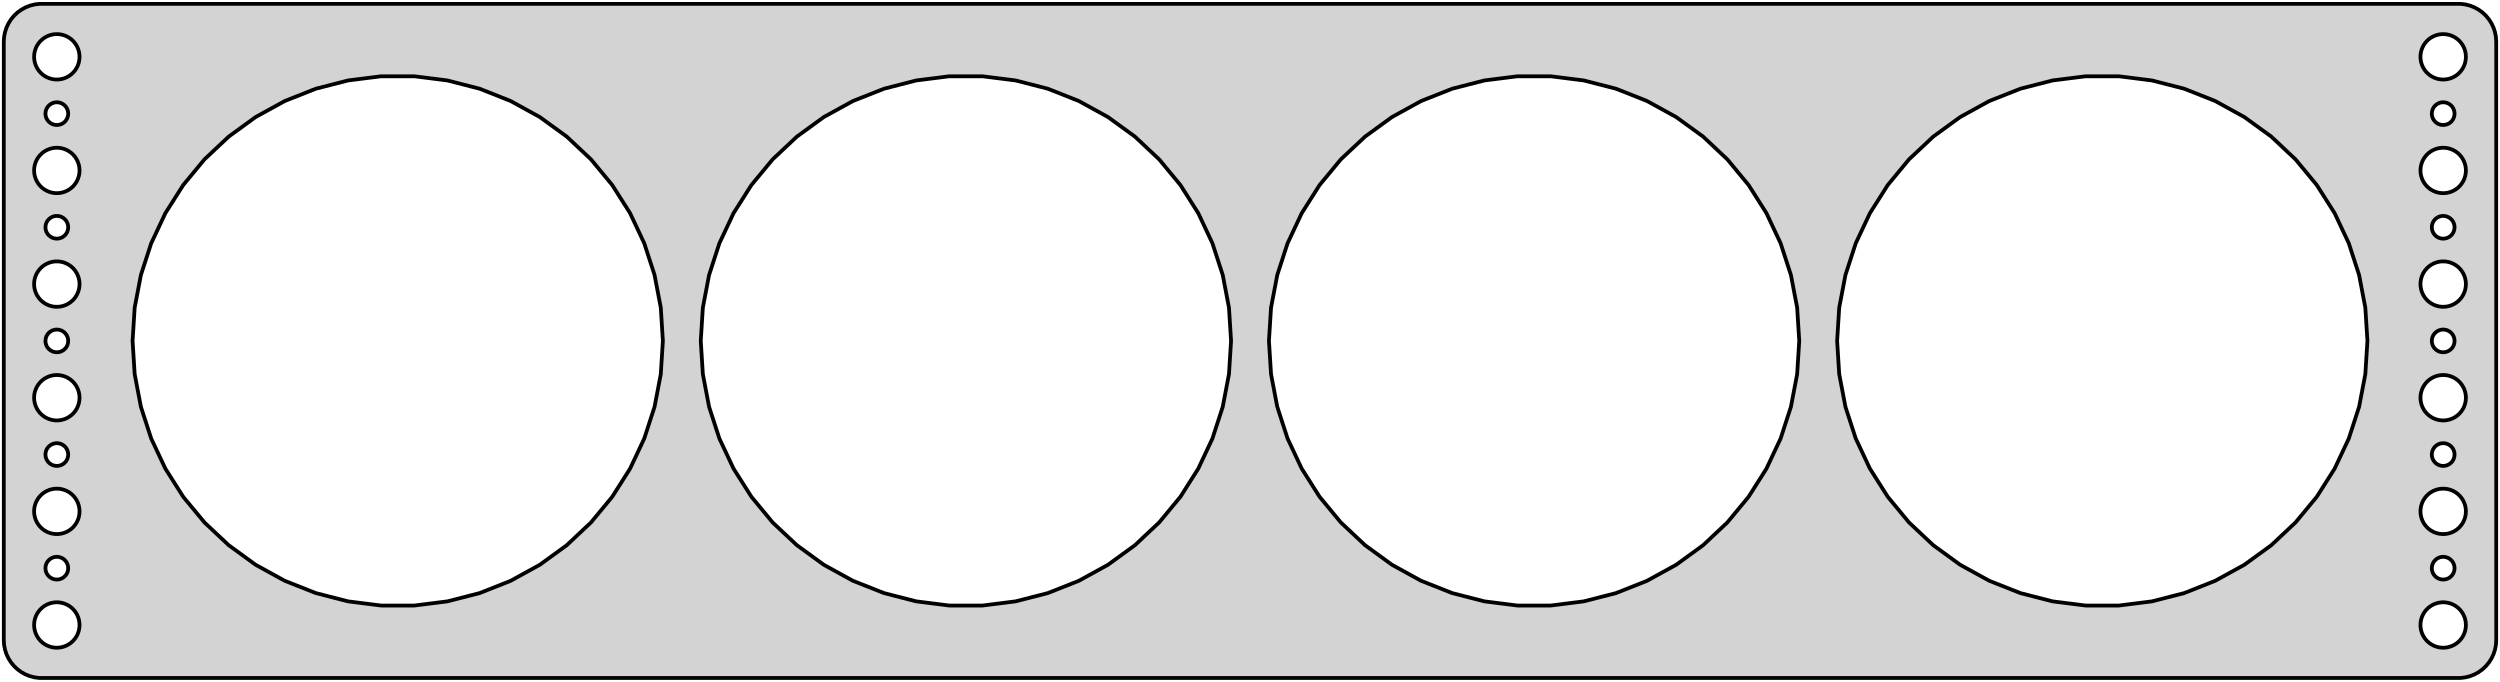 <?xml version="1.0" standalone="no"?>
<!DOCTYPE svg PUBLIC "-//W3C//DTD SVG 1.1//EN" "http://www.w3.org/Graphics/SVG/1.1/DTD/svg11.dtd">
<svg width="330mm" height="90mm" viewBox="-165 -144 330 90" xmlns="http://www.w3.org/2000/svg" version="1.1">
<title>OpenSCAD Model</title>
<path d="
M 160.437,-54.589 L 161.045,-54.745 L 161.629,-54.976 L 162.179,-55.278 L 162.687,-55.647 L 163.145,-56.077
 L 163.545,-56.561 L 163.882,-57.091 L 164.149,-57.659 L 164.343,-58.257 L 164.461,-58.873 L 164.5,-59.5
 L 164.5,-138.5 L 164.461,-139.127 L 164.343,-139.743 L 164.149,-140.341 L 163.882,-140.909 L 163.545,-141.439
 L 163.145,-141.923 L 162.687,-142.353 L 162.179,-142.722 L 161.629,-143.024 L 161.045,-143.255 L 160.437,-143.411
 L 159.814,-143.49 L -159.814,-143.49 L -160.437,-143.411 L -161.045,-143.255 L -161.629,-143.024 L -162.179,-142.722
 L -162.687,-142.353 L -163.145,-141.923 L -163.545,-141.439 L -163.882,-140.909 L -164.149,-140.341 L -164.343,-139.743
 L -164.461,-139.127 L -164.5,-138.5 L -164.5,-59.5 L -164.461,-58.873 L -164.343,-58.257 L -164.149,-57.659
 L -163.882,-57.091 L -163.545,-56.561 L -163.145,-56.077 L -162.687,-55.647 L -162.179,-55.278 L -161.629,-54.976
 L -161.045,-54.745 L -160.437,-54.589 L -159.814,-54.51 L 159.814,-54.51 z
M 157.312,-133.506 L 156.938,-133.553 L 156.573,-133.647 L 156.223,-133.786 L 155.893,-133.967 L 155.588,-134.188
 L 155.313,-134.446 L 155.073,-134.737 L 154.871,-135.055 L 154.711,-135.396 L 154.594,-135.754 L 154.524,-136.124
 L 154.5,-136.5 L 154.524,-136.876 L 154.594,-137.246 L 154.711,-137.604 L 154.871,-137.945 L 155.073,-138.263
 L 155.313,-138.554 L 155.588,-138.812 L 155.893,-139.033 L 156.223,-139.214 L 156.573,-139.353 L 156.938,-139.447
 L 157.312,-139.494 L 157.688,-139.494 L 158.062,-139.447 L 158.427,-139.353 L 158.777,-139.214 L 159.107,-139.033
 L 159.412,-138.812 L 159.687,-138.554 L 159.927,-138.263 L 160.129,-137.945 L 160.289,-137.604 L 160.406,-137.246
 L 160.476,-136.876 L 160.5,-136.5 L 160.476,-136.124 L 160.406,-135.754 L 160.289,-135.396 L 160.129,-135.055
 L 159.927,-134.737 L 159.687,-134.446 L 159.412,-134.188 L 159.107,-133.967 L 158.777,-133.786 L 158.427,-133.647
 L 158.062,-133.553 L 157.688,-133.506 z
M -157.688,-133.506 L -158.062,-133.553 L -158.427,-133.647 L -158.777,-133.786 L -159.107,-133.967 L -159.412,-134.188
 L -159.687,-134.446 L -159.927,-134.737 L -160.129,-135.055 L -160.289,-135.396 L -160.406,-135.754 L -160.476,-136.124
 L -160.5,-136.5 L -160.476,-136.876 L -160.406,-137.246 L -160.289,-137.604 L -160.129,-137.945 L -159.927,-138.263
 L -159.687,-138.554 L -159.412,-138.812 L -159.107,-139.033 L -158.777,-139.214 L -158.427,-139.353 L -158.062,-139.447
 L -157.688,-139.494 L -157.312,-139.494 L -156.938,-139.447 L -156.573,-139.353 L -156.223,-139.214 L -155.893,-139.033
 L -155.588,-138.812 L -155.313,-138.554 L -155.073,-138.263 L -154.871,-137.945 L -154.711,-137.604 L -154.594,-137.246
 L -154.524,-136.876 L -154.5,-136.5 L -154.524,-136.124 L -154.594,-135.754 L -154.711,-135.396 L -154.871,-135.055
 L -155.073,-134.737 L -155.313,-134.446 L -155.588,-134.188 L -155.893,-133.967 L -156.223,-133.786 L -156.573,-133.647
 L -156.938,-133.553 L -157.312,-133.506 z
M -39.698,-64.069 L -44.058,-64.62 L -48.316,-65.713 L -52.402,-67.331 L -56.254,-69.448 L -59.81,-72.032
 L -63.014,-75.041 L -65.816,-78.427 L -68.171,-82.139 L -70.042,-86.116 L -71.4,-90.296 L -72.224,-94.613
 L -72.5,-99 L -72.224,-103.387 L -71.4,-107.704 L -70.042,-111.884 L -68.171,-115.861 L -65.816,-119.572
 L -63.014,-122.959 L -59.81,-125.968 L -56.254,-128.551 L -52.402,-130.669 L -48.316,-132.287 L -44.058,-133.38
 L -39.698,-133.931 L -35.302,-133.931 L -30.942,-133.38 L -26.684,-132.287 L -22.598,-130.669 L -18.746,-128.551
 L -15.19,-125.968 L -11.986,-122.959 L -9.184,-119.572 L -6.829,-115.861 L -4.958,-111.884 L -3.6,-107.704
 L -2.776,-103.387 L -2.5,-99 L -2.776,-94.613 L -3.6,-90.296 L -4.958,-86.116 L -6.829,-82.139
 L -9.184,-78.427 L -11.986,-75.041 L -15.19,-72.032 L -18.746,-69.448 L -22.598,-67.331 L -26.684,-65.713
 L -30.942,-64.62 L -35.302,-64.069 z
M 35.302,-64.069 L 30.942,-64.62 L 26.684,-65.713 L 22.598,-67.331 L 18.746,-69.448 L 15.19,-72.032
 L 11.986,-75.041 L 9.184,-78.427 L 6.829,-82.139 L 4.958,-86.116 L 3.6,-90.296 L 2.776,-94.613
 L 2.5,-99 L 2.776,-103.387 L 3.6,-107.704 L 4.958,-111.884 L 6.829,-115.861 L 9.184,-119.572
 L 11.986,-122.959 L 15.19,-125.968 L 18.746,-128.551 L 22.598,-130.669 L 26.684,-132.287 L 30.942,-133.38
 L 35.302,-133.931 L 39.698,-133.931 L 44.058,-133.38 L 48.316,-132.287 L 52.402,-130.669 L 56.254,-128.551
 L 59.81,-125.968 L 63.014,-122.959 L 65.816,-119.572 L 68.171,-115.861 L 70.042,-111.884 L 71.4,-107.704
 L 72.224,-103.387 L 72.5,-99 L 72.224,-94.613 L 71.4,-90.296 L 70.042,-86.116 L 68.171,-82.139
 L 65.816,-78.427 L 63.014,-75.041 L 59.81,-72.032 L 56.254,-69.448 L 52.402,-67.331 L 48.316,-65.713
 L 44.058,-64.62 L 39.698,-64.069 z
M -114.698,-64.069 L -119.058,-64.62 L -123.316,-65.713 L -127.402,-67.331 L -131.254,-69.448 L -134.81,-72.032
 L -138.014,-75.041 L -140.816,-78.427 L -143.171,-82.139 L -145.042,-86.116 L -146.4,-90.296 L -147.224,-94.613
 L -147.5,-99 L -147.224,-103.387 L -146.4,-107.704 L -145.042,-111.884 L -143.171,-115.861 L -140.816,-119.572
 L -138.014,-122.959 L -134.81,-125.968 L -131.254,-128.551 L -127.402,-130.669 L -123.316,-132.287 L -119.058,-133.38
 L -114.698,-133.931 L -110.302,-133.931 L -105.942,-133.38 L -101.684,-132.287 L -97.598,-130.669 L -93.746,-128.551
 L -90.19,-125.968 L -86.986,-122.959 L -84.184,-119.572 L -81.829,-115.861 L -79.958,-111.884 L -78.6,-107.704
 L -77.776,-103.387 L -77.5,-99 L -77.776,-94.613 L -78.6,-90.296 L -79.958,-86.116 L -81.829,-82.139
 L -84.184,-78.427 L -86.986,-75.041 L -90.19,-72.032 L -93.746,-69.448 L -97.598,-67.331 L -101.684,-65.713
 L -105.942,-64.62 L -110.302,-64.069 z
M 110.302,-64.069 L 105.942,-64.62 L 101.684,-65.713 L 97.598,-67.331 L 93.746,-69.448 L 90.19,-72.032
 L 86.986,-75.041 L 84.184,-78.427 L 81.829,-82.139 L 79.958,-86.116 L 78.6,-90.296 L 77.776,-94.613
 L 77.5,-99 L 77.776,-103.387 L 78.6,-107.704 L 79.958,-111.884 L 81.829,-115.861 L 84.184,-119.572
 L 86.986,-122.959 L 90.19,-125.968 L 93.746,-128.551 L 97.598,-130.669 L 101.684,-132.287 L 105.942,-133.38
 L 110.302,-133.931 L 114.698,-133.931 L 119.058,-133.38 L 123.316,-132.287 L 127.402,-130.669 L 131.254,-128.551
 L 134.81,-125.968 L 138.014,-122.959 L 140.816,-119.572 L 143.171,-115.861 L 145.042,-111.884 L 146.4,-107.704
 L 147.224,-103.387 L 147.5,-99 L 147.224,-94.613 L 146.4,-90.296 L 145.042,-86.116 L 143.171,-82.139
 L 140.816,-78.427 L 138.014,-75.041 L 134.81,-72.032 L 131.254,-69.448 L 127.402,-67.331 L 123.316,-65.713
 L 119.058,-64.62 L 114.698,-64.069 z
M 157.406,-127.503 L 157.219,-127.527 L 157.036,-127.573 L 156.861,-127.643 L 156.696,-127.734 L 156.544,-127.844
 L 156.407,-127.973 L 156.286,-128.118 L 156.186,-128.277 L 156.105,-128.448 L 156.047,-128.627 L 156.012,-128.812
 L 156,-129 L 156.012,-129.188 L 156.047,-129.373 L 156.105,-129.552 L 156.186,-129.723 L 156.286,-129.882
 L 156.407,-130.027 L 156.544,-130.156 L 156.696,-130.266 L 156.861,-130.357 L 157.036,-130.427 L 157.219,-130.473
 L 157.406,-130.497 L 157.594,-130.497 L 157.781,-130.473 L 157.964,-130.427 L 158.139,-130.357 L 158.304,-130.266
 L 158.456,-130.156 L 158.593,-130.027 L 158.714,-129.882 L 158.814,-129.723 L 158.895,-129.552 L 158.953,-129.373
 L 158.988,-129.188 L 159,-129 L 158.988,-128.812 L 158.953,-128.627 L 158.895,-128.448 L 158.814,-128.277
 L 158.714,-128.118 L 158.593,-127.973 L 158.456,-127.844 L 158.304,-127.734 L 158.139,-127.643 L 157.964,-127.573
 L 157.781,-127.527 L 157.594,-127.503 z
M -157.594,-127.503 L -157.781,-127.527 L -157.964,-127.573 L -158.139,-127.643 L -158.304,-127.734 L -158.456,-127.844
 L -158.593,-127.973 L -158.714,-128.118 L -158.814,-128.277 L -158.895,-128.448 L -158.953,-128.627 L -158.988,-128.812
 L -159,-129 L -158.988,-129.188 L -158.953,-129.373 L -158.895,-129.552 L -158.814,-129.723 L -158.714,-129.882
 L -158.593,-130.027 L -158.456,-130.156 L -158.304,-130.266 L -158.139,-130.357 L -157.964,-130.427 L -157.781,-130.473
 L -157.594,-130.497 L -157.406,-130.497 L -157.219,-130.473 L -157.036,-130.427 L -156.861,-130.357 L -156.696,-130.266
 L -156.544,-130.156 L -156.407,-130.027 L -156.286,-129.882 L -156.186,-129.723 L -156.105,-129.552 L -156.047,-129.373
 L -156.012,-129.188 L -156,-129 L -156.012,-128.812 L -156.047,-128.627 L -156.105,-128.448 L -156.186,-128.277
 L -156.286,-128.118 L -156.407,-127.973 L -156.544,-127.844 L -156.696,-127.734 L -156.861,-127.643 L -157.036,-127.573
 L -157.219,-127.527 L -157.406,-127.503 z
M 157.312,-118.506 L 156.938,-118.553 L 156.573,-118.647 L 156.223,-118.786 L 155.893,-118.967 L 155.588,-119.188
 L 155.313,-119.446 L 155.073,-119.737 L 154.871,-120.055 L 154.711,-120.396 L 154.594,-120.754 L 154.524,-121.124
 L 154.5,-121.5 L 154.524,-121.876 L 154.594,-122.246 L 154.711,-122.604 L 154.871,-122.945 L 155.073,-123.263
 L 155.313,-123.554 L 155.588,-123.812 L 155.893,-124.033 L 156.223,-124.214 L 156.573,-124.353 L 156.938,-124.447
 L 157.312,-124.494 L 157.688,-124.494 L 158.062,-124.447 L 158.427,-124.353 L 158.777,-124.214 L 159.107,-124.033
 L 159.412,-123.812 L 159.687,-123.554 L 159.927,-123.263 L 160.129,-122.945 L 160.289,-122.604 L 160.406,-122.246
 L 160.476,-121.876 L 160.5,-121.5 L 160.476,-121.124 L 160.406,-120.754 L 160.289,-120.396 L 160.129,-120.055
 L 159.927,-119.737 L 159.687,-119.446 L 159.412,-119.188 L 159.107,-118.967 L 158.777,-118.786 L 158.427,-118.647
 L 158.062,-118.553 L 157.688,-118.506 z
M -157.688,-118.506 L -158.062,-118.553 L -158.427,-118.647 L -158.777,-118.786 L -159.107,-118.967 L -159.412,-119.188
 L -159.687,-119.446 L -159.927,-119.737 L -160.129,-120.055 L -160.289,-120.396 L -160.406,-120.754 L -160.476,-121.124
 L -160.5,-121.5 L -160.476,-121.876 L -160.406,-122.246 L -160.289,-122.604 L -160.129,-122.945 L -159.927,-123.263
 L -159.687,-123.554 L -159.412,-123.812 L -159.107,-124.033 L -158.777,-124.214 L -158.427,-124.353 L -158.062,-124.447
 L -157.688,-124.494 L -157.312,-124.494 L -156.938,-124.447 L -156.573,-124.353 L -156.223,-124.214 L -155.893,-124.033
 L -155.588,-123.812 L -155.313,-123.554 L -155.073,-123.263 L -154.871,-122.945 L -154.711,-122.604 L -154.594,-122.246
 L -154.524,-121.876 L -154.5,-121.5 L -154.524,-121.124 L -154.594,-120.754 L -154.711,-120.396 L -154.871,-120.055
 L -155.073,-119.737 L -155.313,-119.446 L -155.588,-119.188 L -155.893,-118.967 L -156.223,-118.786 L -156.573,-118.647
 L -156.938,-118.553 L -157.312,-118.506 z
M -157.594,-112.503 L -157.781,-112.527 L -157.964,-112.573 L -158.139,-112.643 L -158.304,-112.734 L -158.456,-112.844
 L -158.593,-112.973 L -158.714,-113.118 L -158.814,-113.277 L -158.895,-113.448 L -158.953,-113.627 L -158.988,-113.812
 L -159,-114 L -158.988,-114.188 L -158.953,-114.373 L -158.895,-114.552 L -158.814,-114.723 L -158.714,-114.882
 L -158.593,-115.027 L -158.456,-115.156 L -158.304,-115.266 L -158.139,-115.357 L -157.964,-115.427 L -157.781,-115.473
 L -157.594,-115.497 L -157.406,-115.497 L -157.219,-115.473 L -157.036,-115.427 L -156.861,-115.357 L -156.696,-115.266
 L -156.544,-115.156 L -156.407,-115.027 L -156.286,-114.882 L -156.186,-114.723 L -156.105,-114.552 L -156.047,-114.373
 L -156.012,-114.188 L -156,-114 L -156.012,-113.812 L -156.047,-113.627 L -156.105,-113.448 L -156.186,-113.277
 L -156.286,-113.118 L -156.407,-112.973 L -156.544,-112.844 L -156.696,-112.734 L -156.861,-112.643 L -157.036,-112.573
 L -157.219,-112.527 L -157.406,-112.503 z
M 157.406,-112.503 L 157.219,-112.527 L 157.036,-112.573 L 156.861,-112.643 L 156.696,-112.734 L 156.544,-112.844
 L 156.407,-112.973 L 156.286,-113.118 L 156.186,-113.277 L 156.105,-113.448 L 156.047,-113.627 L 156.012,-113.812
 L 156,-114 L 156.012,-114.188 L 156.047,-114.373 L 156.105,-114.552 L 156.186,-114.723 L 156.286,-114.882
 L 156.407,-115.027 L 156.544,-115.156 L 156.696,-115.266 L 156.861,-115.357 L 157.036,-115.427 L 157.219,-115.473
 L 157.406,-115.497 L 157.594,-115.497 L 157.781,-115.473 L 157.964,-115.427 L 158.139,-115.357 L 158.304,-115.266
 L 158.456,-115.156 L 158.593,-115.027 L 158.714,-114.882 L 158.814,-114.723 L 158.895,-114.552 L 158.953,-114.373
 L 158.988,-114.188 L 159,-114 L 158.988,-113.812 L 158.953,-113.627 L 158.895,-113.448 L 158.814,-113.277
 L 158.714,-113.118 L 158.593,-112.973 L 158.456,-112.844 L 158.304,-112.734 L 158.139,-112.643 L 157.964,-112.573
 L 157.781,-112.527 L 157.594,-112.503 z
M 157.312,-103.506 L 156.938,-103.553 L 156.573,-103.647 L 156.223,-103.786 L 155.893,-103.967 L 155.588,-104.188
 L 155.313,-104.446 L 155.073,-104.737 L 154.871,-105.055 L 154.711,-105.396 L 154.594,-105.754 L 154.524,-106.124
 L 154.5,-106.5 L 154.524,-106.876 L 154.594,-107.246 L 154.711,-107.604 L 154.871,-107.945 L 155.073,-108.263
 L 155.313,-108.554 L 155.588,-108.812 L 155.893,-109.033 L 156.223,-109.214 L 156.573,-109.353 L 156.938,-109.447
 L 157.312,-109.494 L 157.688,-109.494 L 158.062,-109.447 L 158.427,-109.353 L 158.777,-109.214 L 159.107,-109.033
 L 159.412,-108.812 L 159.687,-108.554 L 159.927,-108.263 L 160.129,-107.945 L 160.289,-107.604 L 160.406,-107.246
 L 160.476,-106.876 L 160.5,-106.5 L 160.476,-106.124 L 160.406,-105.754 L 160.289,-105.396 L 160.129,-105.055
 L 159.927,-104.737 L 159.687,-104.446 L 159.412,-104.188 L 159.107,-103.967 L 158.777,-103.786 L 158.427,-103.647
 L 158.062,-103.553 L 157.688,-103.506 z
M -157.688,-103.506 L -158.062,-103.553 L -158.427,-103.647 L -158.777,-103.786 L -159.107,-103.967 L -159.412,-104.188
 L -159.687,-104.446 L -159.927,-104.737 L -160.129,-105.055 L -160.289,-105.396 L -160.406,-105.754 L -160.476,-106.124
 L -160.5,-106.5 L -160.476,-106.876 L -160.406,-107.246 L -160.289,-107.604 L -160.129,-107.945 L -159.927,-108.263
 L -159.687,-108.554 L -159.412,-108.812 L -159.107,-109.033 L -158.777,-109.214 L -158.427,-109.353 L -158.062,-109.447
 L -157.688,-109.494 L -157.312,-109.494 L -156.938,-109.447 L -156.573,-109.353 L -156.223,-109.214 L -155.893,-109.033
 L -155.588,-108.812 L -155.313,-108.554 L -155.073,-108.263 L -154.871,-107.945 L -154.711,-107.604 L -154.594,-107.246
 L -154.524,-106.876 L -154.5,-106.5 L -154.524,-106.124 L -154.594,-105.754 L -154.711,-105.396 L -154.871,-105.055
 L -155.073,-104.737 L -155.313,-104.446 L -155.588,-104.188 L -155.893,-103.967 L -156.223,-103.786 L -156.573,-103.647
 L -156.938,-103.553 L -157.312,-103.506 z
M 157.406,-97.503 L 157.219,-97.527 L 157.036,-97.573 L 156.861,-97.643 L 156.696,-97.734 L 156.544,-97.844
 L 156.407,-97.973 L 156.286,-98.118 L 156.186,-98.277 L 156.105,-98.448 L 156.047,-98.627 L 156.012,-98.812
 L 156,-99 L 156.012,-99.188 L 156.047,-99.373 L 156.105,-99.552 L 156.186,-99.723 L 156.286,-99.882
 L 156.407,-100.027 L 156.544,-100.156 L 156.696,-100.266 L 156.861,-100.357 L 157.036,-100.427 L 157.219,-100.473
 L 157.406,-100.497 L 157.594,-100.497 L 157.781,-100.473 L 157.964,-100.427 L 158.139,-100.357 L 158.304,-100.266
 L 158.456,-100.156 L 158.593,-100.027 L 158.714,-99.882 L 158.814,-99.723 L 158.895,-99.552 L 158.953,-99.373
 L 158.988,-99.188 L 159,-99 L 158.988,-98.812 L 158.953,-98.627 L 158.895,-98.448 L 158.814,-98.277
 L 158.714,-98.118 L 158.593,-97.973 L 158.456,-97.844 L 158.304,-97.734 L 158.139,-97.643 L 157.964,-97.573
 L 157.781,-97.527 L 157.594,-97.503 z
M -157.594,-97.503 L -157.781,-97.527 L -157.964,-97.573 L -158.139,-97.643 L -158.304,-97.734 L -158.456,-97.844
 L -158.593,-97.973 L -158.714,-98.118 L -158.814,-98.277 L -158.895,-98.448 L -158.953,-98.627 L -158.988,-98.812
 L -159,-99 L -158.988,-99.188 L -158.953,-99.373 L -158.895,-99.552 L -158.814,-99.723 L -158.714,-99.882
 L -158.593,-100.027 L -158.456,-100.156 L -158.304,-100.266 L -158.139,-100.357 L -157.964,-100.427 L -157.781,-100.473
 L -157.594,-100.497 L -157.406,-100.497 L -157.219,-100.473 L -157.036,-100.427 L -156.861,-100.357 L -156.696,-100.266
 L -156.544,-100.156 L -156.407,-100.027 L -156.286,-99.882 L -156.186,-99.723 L -156.105,-99.552 L -156.047,-99.373
 L -156.012,-99.188 L -156,-99 L -156.012,-98.812 L -156.047,-98.627 L -156.105,-98.448 L -156.186,-98.277
 L -156.286,-98.118 L -156.407,-97.973 L -156.544,-97.844 L -156.696,-97.734 L -156.861,-97.643 L -157.036,-97.573
 L -157.219,-97.527 L -157.406,-97.503 z
M -157.688,-88.506 L -158.062,-88.553 L -158.427,-88.647 L -158.777,-88.785 L -159.107,-88.967 L -159.412,-89.189
 L -159.687,-89.446 L -159.927,-89.737 L -160.129,-90.055 L -160.289,-90.396 L -160.406,-90.754 L -160.476,-91.124
 L -160.5,-91.5 L -160.476,-91.876 L -160.406,-92.246 L -160.289,-92.604 L -160.129,-92.945 L -159.927,-93.263
 L -159.687,-93.554 L -159.412,-93.812 L -159.107,-94.033 L -158.777,-94.215 L -158.427,-94.353 L -158.062,-94.447
 L -157.688,-94.494 L -157.312,-94.494 L -156.938,-94.447 L -156.573,-94.353 L -156.223,-94.215 L -155.893,-94.033
 L -155.588,-93.812 L -155.313,-93.554 L -155.073,-93.263 L -154.871,-92.945 L -154.711,-92.604 L -154.594,-92.246
 L -154.524,-91.876 L -154.5,-91.5 L -154.524,-91.124 L -154.594,-90.754 L -154.711,-90.396 L -154.871,-90.055
 L -155.073,-89.737 L -155.313,-89.446 L -155.588,-89.189 L -155.893,-88.967 L -156.223,-88.785 L -156.573,-88.647
 L -156.938,-88.553 L -157.312,-88.506 z
M 157.312,-88.506 L 156.938,-88.553 L 156.573,-88.647 L 156.223,-88.785 L 155.893,-88.967 L 155.588,-89.189
 L 155.313,-89.446 L 155.073,-89.737 L 154.871,-90.055 L 154.711,-90.396 L 154.594,-90.754 L 154.524,-91.124
 L 154.5,-91.5 L 154.524,-91.876 L 154.594,-92.246 L 154.711,-92.604 L 154.871,-92.945 L 155.073,-93.263
 L 155.313,-93.554 L 155.588,-93.812 L 155.893,-94.033 L 156.223,-94.215 L 156.573,-94.353 L 156.938,-94.447
 L 157.312,-94.494 L 157.688,-94.494 L 158.062,-94.447 L 158.427,-94.353 L 158.777,-94.215 L 159.107,-94.033
 L 159.412,-93.812 L 159.687,-93.554 L 159.927,-93.263 L 160.129,-92.945 L 160.289,-92.604 L 160.406,-92.246
 L 160.476,-91.876 L 160.5,-91.5 L 160.476,-91.124 L 160.406,-90.754 L 160.289,-90.396 L 160.129,-90.055
 L 159.927,-89.737 L 159.687,-89.446 L 159.412,-89.189 L 159.107,-88.967 L 158.777,-88.785 L 158.427,-88.647
 L 158.062,-88.553 L 157.688,-88.506 z
M 157.406,-82.503 L 157.219,-82.527 L 157.036,-82.573 L 156.861,-82.643 L 156.696,-82.734 L 156.544,-82.844
 L 156.407,-82.973 L 156.286,-83.118 L 156.186,-83.277 L 156.105,-83.448 L 156.047,-83.627 L 156.012,-83.812
 L 156,-84 L 156.012,-84.188 L 156.047,-84.373 L 156.105,-84.552 L 156.186,-84.723 L 156.286,-84.882
 L 156.407,-85.027 L 156.544,-85.156 L 156.696,-85.266 L 156.861,-85.357 L 157.036,-85.427 L 157.219,-85.473
 L 157.406,-85.497 L 157.594,-85.497 L 157.781,-85.473 L 157.964,-85.427 L 158.139,-85.357 L 158.304,-85.266
 L 158.456,-85.156 L 158.593,-85.027 L 158.714,-84.882 L 158.814,-84.723 L 158.895,-84.552 L 158.953,-84.373
 L 158.988,-84.188 L 159,-84 L 158.988,-83.812 L 158.953,-83.627 L 158.895,-83.448 L 158.814,-83.277
 L 158.714,-83.118 L 158.593,-82.973 L 158.456,-82.844 L 158.304,-82.734 L 158.139,-82.643 L 157.964,-82.573
 L 157.781,-82.527 L 157.594,-82.503 z
M -157.594,-82.503 L -157.781,-82.527 L -157.964,-82.573 L -158.139,-82.643 L -158.304,-82.734 L -158.456,-82.844
 L -158.593,-82.973 L -158.714,-83.118 L -158.814,-83.277 L -158.895,-83.448 L -158.953,-83.627 L -158.988,-83.812
 L -159,-84 L -158.988,-84.188 L -158.953,-84.373 L -158.895,-84.552 L -158.814,-84.723 L -158.714,-84.882
 L -158.593,-85.027 L -158.456,-85.156 L -158.304,-85.266 L -158.139,-85.357 L -157.964,-85.427 L -157.781,-85.473
 L -157.594,-85.497 L -157.406,-85.497 L -157.219,-85.473 L -157.036,-85.427 L -156.861,-85.357 L -156.696,-85.266
 L -156.544,-85.156 L -156.407,-85.027 L -156.286,-84.882 L -156.186,-84.723 L -156.105,-84.552 L -156.047,-84.373
 L -156.012,-84.188 L -156,-84 L -156.012,-83.812 L -156.047,-83.627 L -156.105,-83.448 L -156.186,-83.277
 L -156.286,-83.118 L -156.407,-82.973 L -156.544,-82.844 L -156.696,-82.734 L -156.861,-82.643 L -157.036,-82.573
 L -157.219,-82.527 L -157.406,-82.503 z
M 157.312,-73.506 L 156.938,-73.553 L 156.573,-73.647 L 156.223,-73.785 L 155.893,-73.967 L 155.588,-74.189
 L 155.313,-74.446 L 155.073,-74.737 L 154.871,-75.055 L 154.711,-75.396 L 154.594,-75.754 L 154.524,-76.124
 L 154.5,-76.5 L 154.524,-76.876 L 154.594,-77.246 L 154.711,-77.604 L 154.871,-77.945 L 155.073,-78.263
 L 155.313,-78.554 L 155.588,-78.812 L 155.893,-79.033 L 156.223,-79.215 L 156.573,-79.353 L 156.938,-79.447
 L 157.312,-79.494 L 157.688,-79.494 L 158.062,-79.447 L 158.427,-79.353 L 158.777,-79.215 L 159.107,-79.033
 L 159.412,-78.812 L 159.687,-78.554 L 159.927,-78.263 L 160.129,-77.945 L 160.289,-77.604 L 160.406,-77.246
 L 160.476,-76.876 L 160.5,-76.5 L 160.476,-76.124 L 160.406,-75.754 L 160.289,-75.396 L 160.129,-75.055
 L 159.927,-74.737 L 159.687,-74.446 L 159.412,-74.189 L 159.107,-73.967 L 158.777,-73.785 L 158.427,-73.647
 L 158.062,-73.553 L 157.688,-73.506 z
M -157.688,-73.506 L -158.062,-73.553 L -158.427,-73.647 L -158.777,-73.785 L -159.107,-73.967 L -159.412,-74.189
 L -159.687,-74.446 L -159.927,-74.737 L -160.129,-75.055 L -160.289,-75.396 L -160.406,-75.754 L -160.476,-76.124
 L -160.5,-76.5 L -160.476,-76.876 L -160.406,-77.246 L -160.289,-77.604 L -160.129,-77.945 L -159.927,-78.263
 L -159.687,-78.554 L -159.412,-78.812 L -159.107,-79.033 L -158.777,-79.215 L -158.427,-79.353 L -158.062,-79.447
 L -157.688,-79.494 L -157.312,-79.494 L -156.938,-79.447 L -156.573,-79.353 L -156.223,-79.215 L -155.893,-79.033
 L -155.588,-78.812 L -155.313,-78.554 L -155.073,-78.263 L -154.871,-77.945 L -154.711,-77.604 L -154.594,-77.246
 L -154.524,-76.876 L -154.5,-76.5 L -154.524,-76.124 L -154.594,-75.754 L -154.711,-75.396 L -154.871,-75.055
 L -155.073,-74.737 L -155.313,-74.446 L -155.588,-74.189 L -155.893,-73.967 L -156.223,-73.785 L -156.573,-73.647
 L -156.938,-73.553 L -157.312,-73.506 z
M 157.406,-67.503 L 157.219,-67.527 L 157.036,-67.573 L 156.861,-67.643 L 156.696,-67.734 L 156.544,-67.844
 L 156.407,-67.973 L 156.286,-68.118 L 156.186,-68.277 L 156.105,-68.448 L 156.047,-68.627 L 156.012,-68.812
 L 156,-69 L 156.012,-69.188 L 156.047,-69.373 L 156.105,-69.552 L 156.186,-69.723 L 156.286,-69.882
 L 156.407,-70.027 L 156.544,-70.156 L 156.696,-70.266 L 156.861,-70.357 L 157.036,-70.427 L 157.219,-70.473
 L 157.406,-70.497 L 157.594,-70.497 L 157.781,-70.473 L 157.964,-70.427 L 158.139,-70.357 L 158.304,-70.266
 L 158.456,-70.156 L 158.593,-70.027 L 158.714,-69.882 L 158.814,-69.723 L 158.895,-69.552 L 158.953,-69.373
 L 158.988,-69.188 L 159,-69 L 158.988,-68.812 L 158.953,-68.627 L 158.895,-68.448 L 158.814,-68.277
 L 158.714,-68.118 L 158.593,-67.973 L 158.456,-67.844 L 158.304,-67.734 L 158.139,-67.643 L 157.964,-67.573
 L 157.781,-67.527 L 157.594,-67.503 z
M -157.594,-67.503 L -157.781,-67.527 L -157.964,-67.573 L -158.139,-67.643 L -158.304,-67.734 L -158.456,-67.844
 L -158.593,-67.973 L -158.714,-68.118 L -158.814,-68.277 L -158.895,-68.448 L -158.953,-68.627 L -158.988,-68.812
 L -159,-69 L -158.988,-69.188 L -158.953,-69.373 L -158.895,-69.552 L -158.814,-69.723 L -158.714,-69.882
 L -158.593,-70.027 L -158.456,-70.156 L -158.304,-70.266 L -158.139,-70.357 L -157.964,-70.427 L -157.781,-70.473
 L -157.594,-70.497 L -157.406,-70.497 L -157.219,-70.473 L -157.036,-70.427 L -156.861,-70.357 L -156.696,-70.266
 L -156.544,-70.156 L -156.407,-70.027 L -156.286,-69.882 L -156.186,-69.723 L -156.105,-69.552 L -156.047,-69.373
 L -156.012,-69.188 L -156,-69 L -156.012,-68.812 L -156.047,-68.627 L -156.105,-68.448 L -156.186,-68.277
 L -156.286,-68.118 L -156.407,-67.973 L -156.544,-67.844 L -156.696,-67.734 L -156.861,-67.643 L -157.036,-67.573
 L -157.219,-67.527 L -157.406,-67.503 z
M -157.688,-58.506 L -158.062,-58.553 L -158.427,-58.647 L -158.777,-58.785 L -159.107,-58.967 L -159.412,-59.188
 L -159.687,-59.446 L -159.927,-59.737 L -160.129,-60.055 L -160.289,-60.396 L -160.406,-60.754 L -160.476,-61.124
 L -160.5,-61.5 L -160.476,-61.876 L -160.406,-62.246 L -160.289,-62.604 L -160.129,-62.945 L -159.927,-63.263
 L -159.687,-63.554 L -159.412,-63.812 L -159.107,-64.033 L -158.777,-64.215 L -158.427,-64.353 L -158.062,-64.447
 L -157.688,-64.494 L -157.312,-64.494 L -156.938,-64.447 L -156.573,-64.353 L -156.223,-64.215 L -155.893,-64.033
 L -155.588,-63.812 L -155.313,-63.554 L -155.073,-63.263 L -154.871,-62.945 L -154.711,-62.604 L -154.594,-62.246
 L -154.524,-61.876 L -154.5,-61.5 L -154.524,-61.124 L -154.594,-60.754 L -154.711,-60.396 L -154.871,-60.055
 L -155.073,-59.737 L -155.313,-59.446 L -155.588,-59.188 L -155.893,-58.967 L -156.223,-58.785 L -156.573,-58.647
 L -156.938,-58.553 L -157.312,-58.506 z
M 157.312,-58.506 L 156.938,-58.553 L 156.573,-58.647 L 156.223,-58.785 L 155.893,-58.967 L 155.588,-59.188
 L 155.313,-59.446 L 155.073,-59.737 L 154.871,-60.055 L 154.711,-60.396 L 154.594,-60.754 L 154.524,-61.124
 L 154.5,-61.5 L 154.524,-61.876 L 154.594,-62.246 L 154.711,-62.604 L 154.871,-62.945 L 155.073,-63.263
 L 155.313,-63.554 L 155.588,-63.812 L 155.893,-64.033 L 156.223,-64.215 L 156.573,-64.353 L 156.938,-64.447
 L 157.312,-64.494 L 157.688,-64.494 L 158.062,-64.447 L 158.427,-64.353 L 158.777,-64.215 L 159.107,-64.033
 L 159.412,-63.812 L 159.687,-63.554 L 159.927,-63.263 L 160.129,-62.945 L 160.289,-62.604 L 160.406,-62.246
 L 160.476,-61.876 L 160.5,-61.5 L 160.476,-61.124 L 160.406,-60.754 L 160.289,-60.396 L 160.129,-60.055
 L 159.927,-59.737 L 159.687,-59.446 L 159.412,-59.188 L 159.107,-58.967 L 158.777,-58.785 L 158.427,-58.647
 L 158.062,-58.553 L 157.688,-58.506 z
" stroke="black" fill="lightgray" stroke-width="0.5"/>
</svg>
